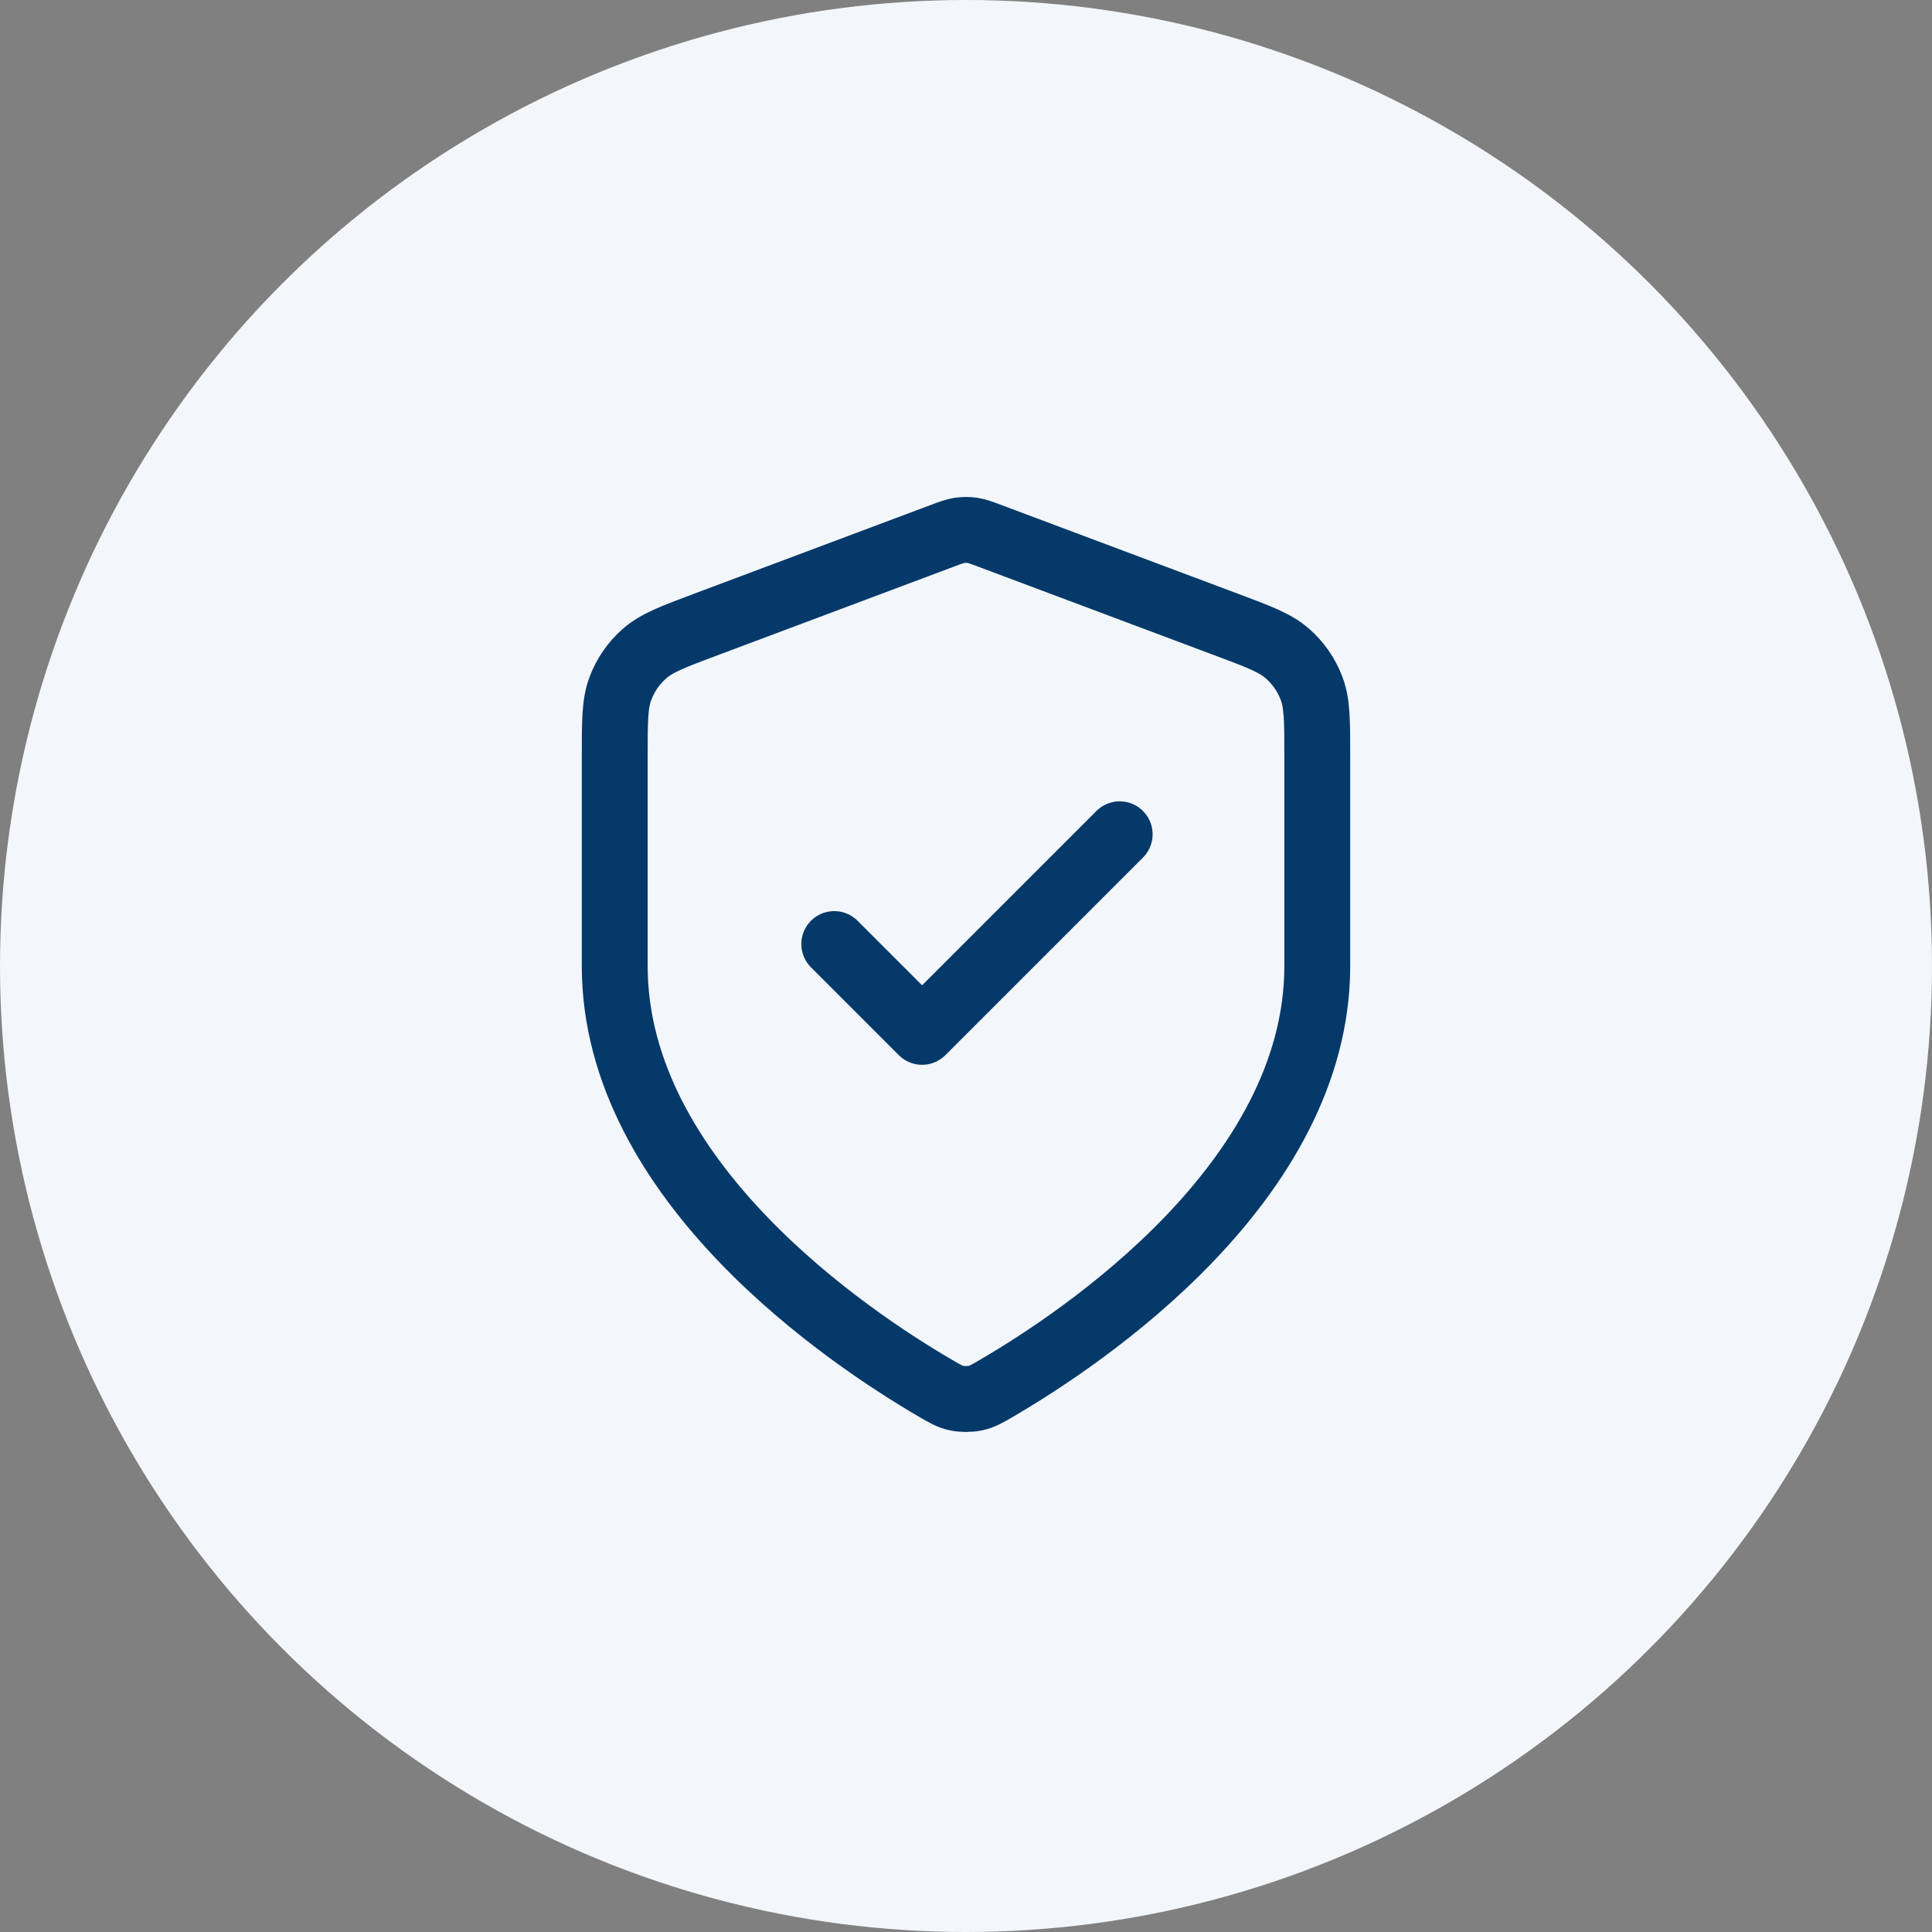 <svg width="44" height="44" viewBox="0 0 44 44" fill="none" xmlns="http://www.w3.org/2000/svg">
<rect x="0" y="0" width="44" height="44" fill="#808080" stroke="none"/>
<circle cx="22" cy="22" r="22" fill="#F3F6FB"/>
<path d="M19 21.5L21 23.5L25.5 19M30 22C30 26.909 24.646 30.479 22.698 31.615C22.477 31.744 22.366 31.809 22.21 31.842C22.088 31.868 21.912 31.868 21.79 31.842C21.634 31.809 21.523 31.744 21.302 31.615C19.354 30.479 14 26.909 14 22V17.218C14 16.418 14 16.018 14.131 15.675C14.246 15.371 14.434 15.1 14.678 14.886C14.954 14.643 15.328 14.502 16.076 14.222L21.438 12.211C21.646 12.133 21.75 12.094 21.857 12.078C21.952 12.065 22.048 12.065 22.143 12.078C22.25 12.094 22.354 12.133 22.562 12.211L27.924 14.222C28.672 14.502 29.047 14.643 29.322 14.886C29.566 15.1 29.754 15.371 29.869 15.675C30 16.018 30 16.418 30 17.218V22Z" stroke="#053969" stroke-width="1.5" stroke-linecap="round" stroke-linejoin="round"/>
</svg>
